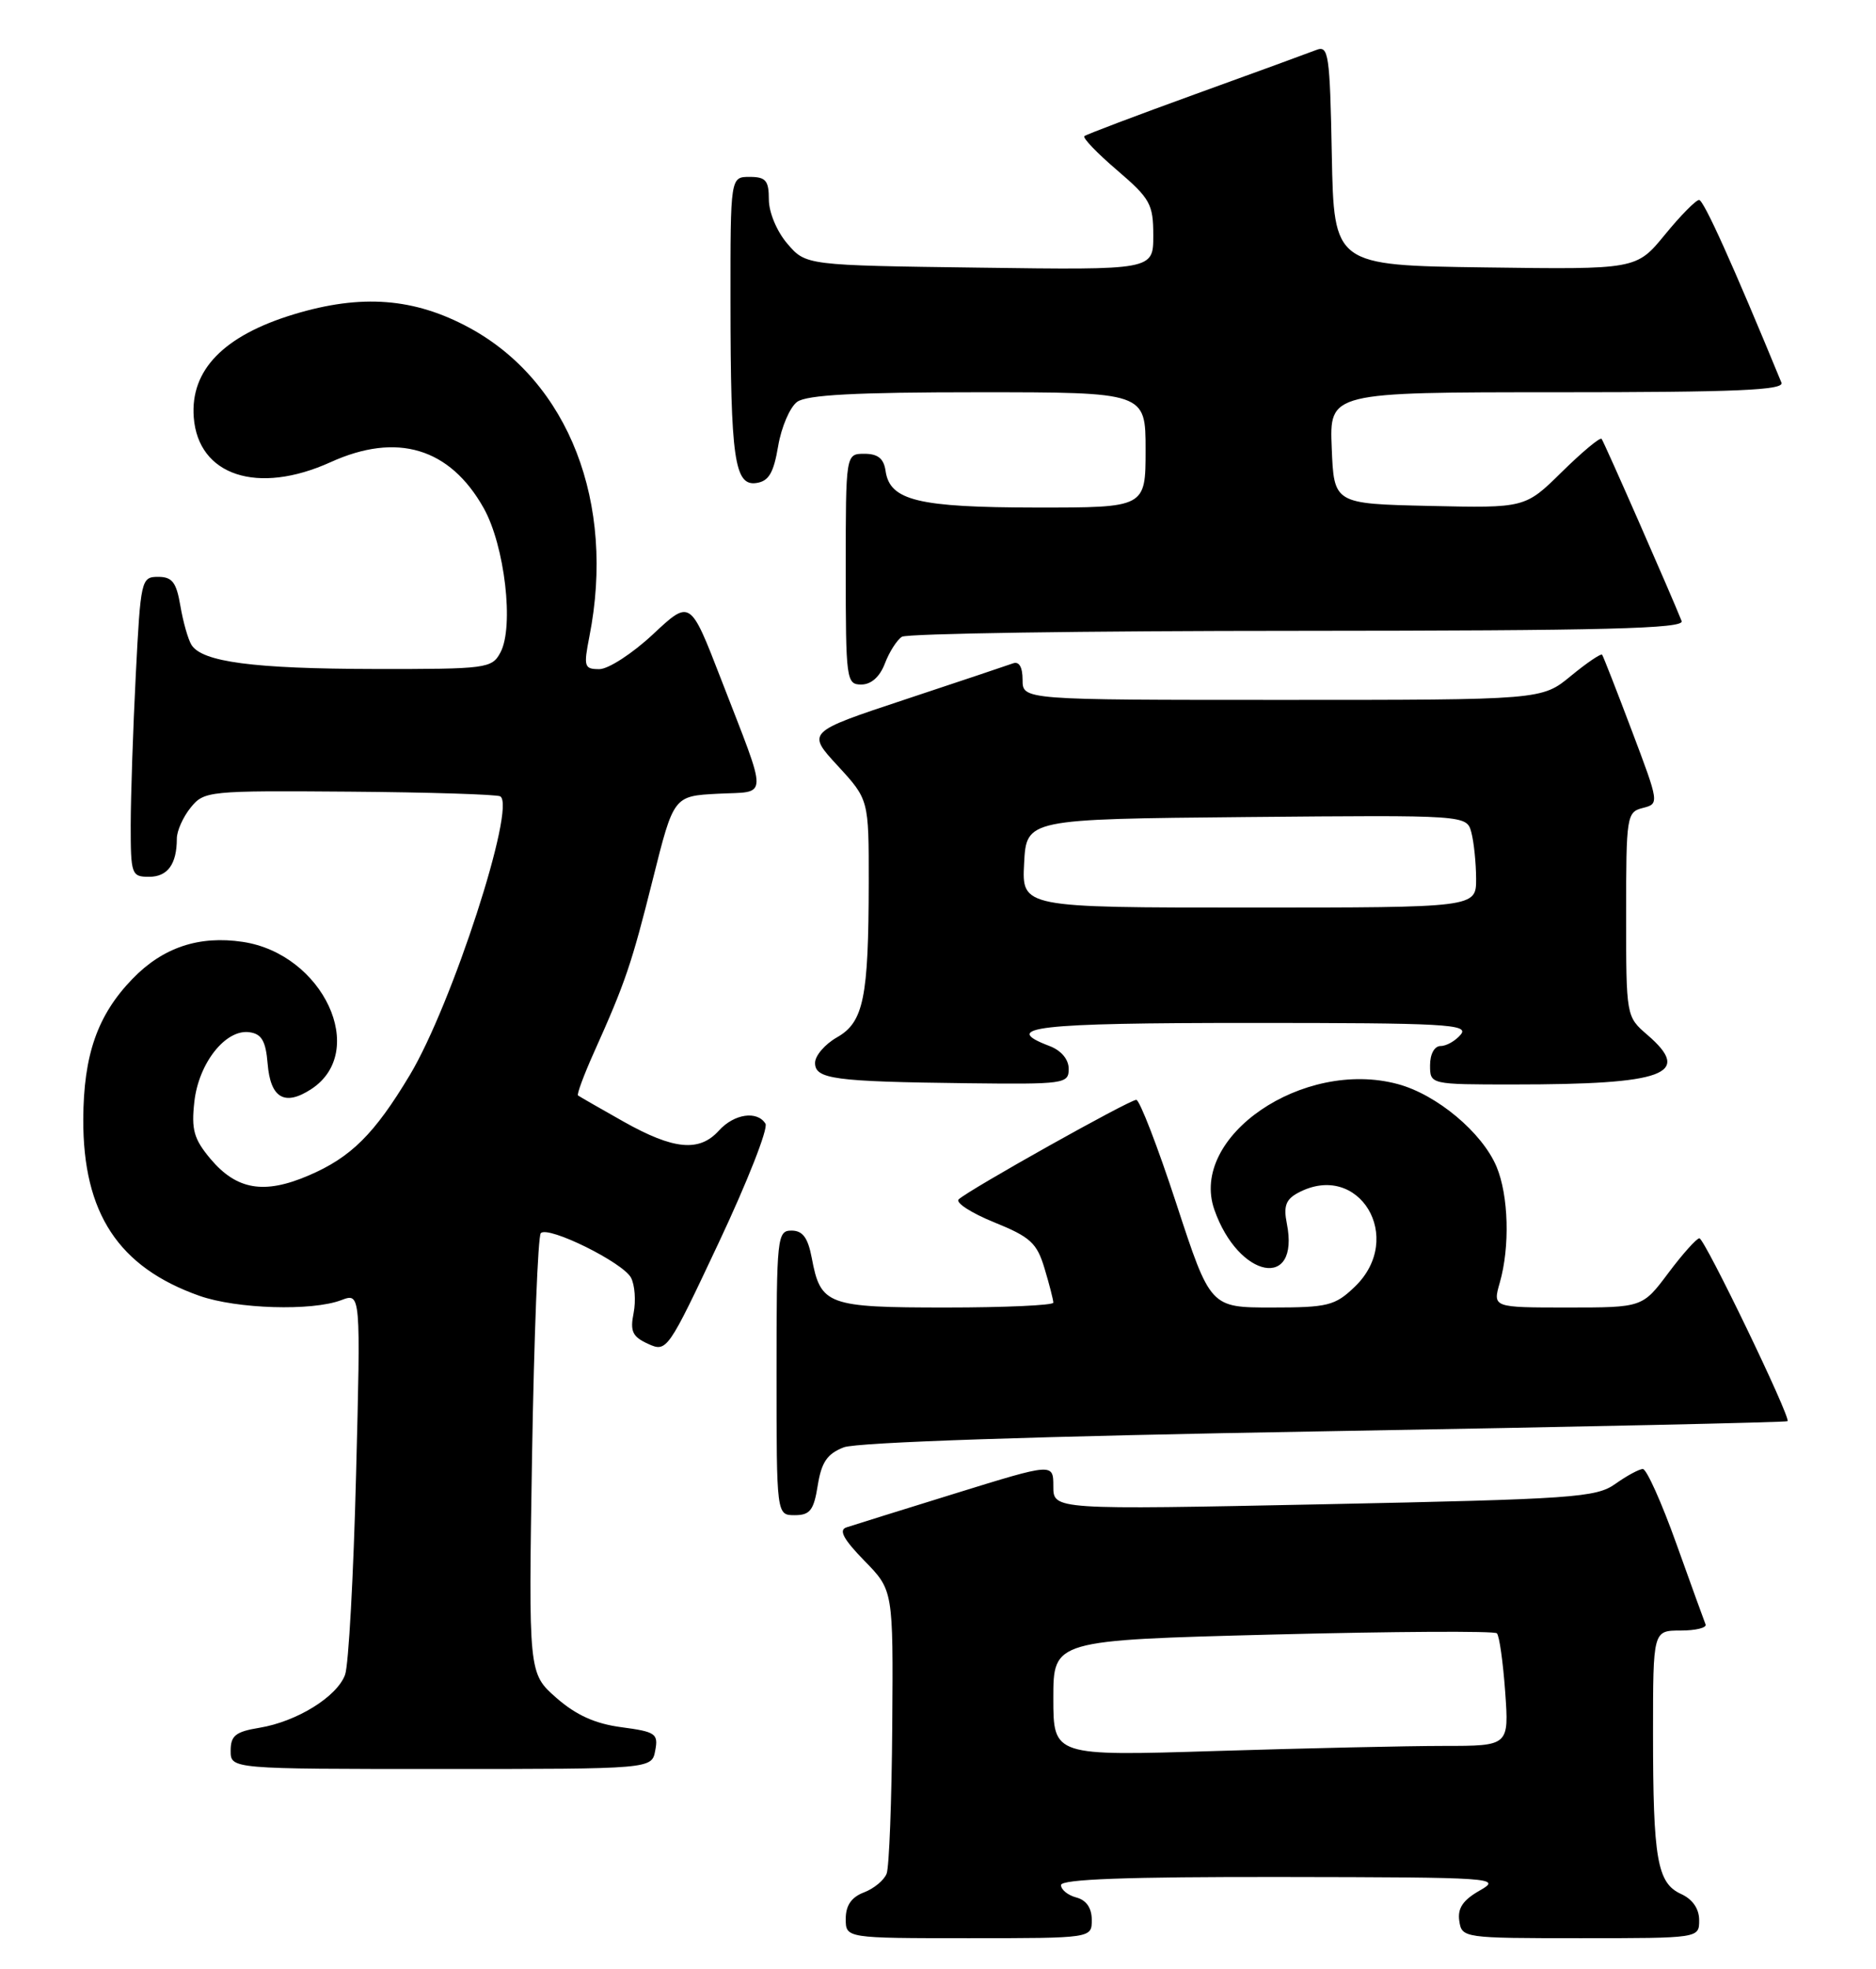 <?xml version="1.0" encoding="UTF-8" standalone="no"?>
<!DOCTYPE svg PUBLIC "-//W3C//DTD SVG 1.1//EN" "http://www.w3.org/Graphics/SVG/1.1/DTD/svg11.dtd" >
<svg xmlns="http://www.w3.org/2000/svg" xmlns:xlink="http://www.w3.org/1999/xlink" version="1.1" viewBox="0 0 244 256">
 <g >
 <path fill="currentColor"
d=" M 142.00 249.62 C 142.00 248.07 141.29 247.05 140.00 246.71 C 138.90 246.42 138.00 245.70 138.00 245.09 C 138.00 244.33 146.58 244.01 166.75 244.04 C 194.38 244.08 195.38 244.15 192.48 245.79 C 190.28 247.04 189.56 248.10 189.80 249.75 C 190.13 251.97 190.33 252.00 205.57 252.00 C 221.00 252.00 221.00 252.00 221.00 249.66 C 221.00 248.17 220.14 246.93 218.64 246.25 C 215.54 244.83 215.00 241.73 215.00 225.37 C 215.00 212.00 215.00 212.00 218.58 212.00 C 220.55 212.00 222.02 211.64 221.83 211.20 C 221.65 210.76 219.94 206.03 218.03 200.70 C 216.12 195.36 214.16 191.00 213.68 191.00 C 213.20 191.00 211.59 191.87 210.10 192.93 C 207.60 194.71 204.69 194.91 172.19 195.58 C 137.00 196.30 137.00 196.30 137.00 193.26 C 137.00 190.22 137.00 190.22 124.25 194.17 C 117.24 196.34 110.86 198.33 110.08 198.59 C 109.06 198.93 109.71 200.14 112.42 202.92 C 116.18 206.76 116.18 206.76 116.05 224.41 C 115.98 234.11 115.65 242.75 115.32 243.60 C 115.00 244.45 113.66 245.56 112.36 246.05 C 110.74 246.67 110.00 247.74 110.00 249.48 C 110.00 252.00 110.00 252.00 126.00 252.00 C 142.00 252.00 142.00 252.00 142.00 249.62 Z  M 85.22 227.61 C 85.64 225.41 85.28 225.16 80.84 224.57 C 77.41 224.12 74.93 223.00 72.36 220.75 C 68.74 217.56 68.74 217.56 69.20 189.28 C 69.46 173.73 69.97 160.70 70.34 160.33 C 71.32 159.35 81.00 164.13 82.07 166.12 C 82.57 167.07 82.72 169.13 82.41 170.72 C 81.93 173.10 82.26 173.80 84.30 174.73 C 86.73 175.83 86.86 175.64 93.50 161.53 C 97.21 153.65 99.94 146.71 99.56 146.10 C 98.49 144.37 95.48 144.81 93.50 147.00 C 90.96 149.81 87.63 149.50 81.12 145.84 C 78.03 144.10 75.35 142.56 75.18 142.43 C 75.00 142.30 75.93 139.78 77.25 136.84 C 81.35 127.70 82.14 125.38 84.92 114.28 C 87.62 103.50 87.62 103.50 93.36 103.20 C 100.03 102.85 99.99 104.36 93.75 88.22 C 89.77 77.94 89.77 77.94 84.93 82.47 C 82.26 84.96 79.13 87.00 77.95 87.00 C 75.98 87.00 75.89 86.68 76.66 82.75 C 80.08 65.40 73.97 49.65 61.09 42.64 C 53.90 38.73 47.01 38.20 38.21 40.87 C 29.09 43.64 24.74 48.11 25.20 54.25 C 25.77 61.85 33.51 64.39 43.00 60.09 C 51.63 56.17 58.51 58.23 62.91 66.06 C 65.65 70.94 66.88 81.49 65.09 84.83 C 63.98 86.91 63.31 87.00 48.71 86.98 C 32.94 86.95 26.28 86.07 24.90 83.84 C 24.46 83.13 23.81 80.84 23.46 78.77 C 22.94 75.71 22.40 75.00 20.57 75.00 C 18.37 75.00 18.29 75.37 17.66 87.75 C 17.30 94.76 17.01 103.54 17.00 107.25 C 17.00 113.70 17.10 114.00 19.39 114.00 C 21.81 114.00 23.00 112.35 23.00 109.03 C 23.00 108.03 23.81 106.22 24.80 105.00 C 26.55 102.84 27.09 102.79 45.46 102.93 C 55.83 103.01 64.65 103.29 65.07 103.54 C 67.16 104.84 58.78 130.65 53.30 139.78 C 48.69 147.46 45.65 150.48 40.13 152.84 C 34.35 155.32 30.78 154.71 27.38 150.68 C 25.21 148.09 24.87 146.88 25.28 143.23 C 25.85 138.19 29.37 133.76 32.46 134.21 C 34.04 134.43 34.57 135.37 34.81 138.31 C 35.18 142.79 37.03 143.86 40.49 141.60 C 47.95 136.71 42.04 124.03 31.57 122.46 C 25.89 121.61 21.18 123.18 17.23 127.27 C 12.68 131.97 10.87 137.14 10.83 145.52 C 10.79 157.74 15.41 164.76 25.94 168.48 C 30.80 170.19 40.58 170.49 44.39 169.04 C 46.92 168.08 46.92 168.08 46.31 191.79 C 45.98 204.83 45.34 216.51 44.88 217.75 C 43.83 220.61 38.60 223.84 33.75 224.64 C 30.64 225.15 30.00 225.66 30.00 227.63 C 30.00 230.00 30.00 230.00 57.38 230.00 C 84.77 230.00 84.77 230.00 85.22 227.61 Z  M 106.36 193.12 C 106.85 190.10 107.59 189.02 109.74 188.18 C 111.46 187.52 134.98 186.73 172.39 186.09 C 205.33 185.52 232.38 184.93 232.50 184.78 C 232.92 184.26 221.70 161.00 221.03 161.00 C 220.67 161.00 218.85 163.03 217.00 165.50 C 213.63 170.00 213.63 170.00 203.88 170.00 C 194.14 170.00 194.14 170.00 195.07 166.76 C 196.40 162.11 196.22 155.45 194.65 151.70 C 192.79 147.26 186.88 142.31 181.80 140.95 C 169.48 137.63 154.64 147.79 157.94 157.27 C 161.08 166.25 169.11 167.80 167.37 159.08 C 166.92 156.83 167.24 155.94 168.83 155.09 C 176.74 150.86 182.83 160.95 176.20 167.31 C 173.63 169.77 172.71 170.00 165.40 170.00 C 157.42 170.00 157.42 170.00 153.00 156.50 C 150.57 149.07 148.22 143.00 147.79 143.00 C 146.88 143.00 125.94 154.73 124.69 155.94 C 124.25 156.37 126.32 157.71 129.30 158.92 C 134.02 160.83 134.87 161.61 135.86 164.93 C 136.49 167.02 137.00 169.02 137.00 169.37 C 137.00 169.71 130.73 170.00 123.07 170.00 C 107.58 170.00 106.73 169.69 105.58 163.55 C 105.08 160.92 104.40 160.00 102.95 160.00 C 101.09 160.00 101.00 160.81 101.00 178.50 C 101.00 197.00 101.00 197.00 103.37 197.00 C 105.35 197.00 105.85 196.36 106.36 193.12 Z  M 139.00 138.98 C 139.00 137.74 138.03 136.58 136.50 136.00 C 130.02 133.54 134.68 133.00 162.62 133.00 C 187.95 133.00 191.10 133.17 190.00 134.50 C 189.32 135.32 188.14 136.00 187.38 136.00 C 186.57 136.00 186.00 137.04 186.00 138.50 C 186.00 141.00 186.00 141.00 196.86 141.00 C 216.59 141.00 220.20 139.66 214.25 134.54 C 211.51 132.18 211.50 132.15 211.50 118.89 C 211.50 106.09 211.58 105.58 213.67 105.05 C 215.82 104.50 215.81 104.45 212.24 95.00 C 210.27 89.78 208.53 85.34 208.38 85.13 C 208.23 84.93 206.40 86.17 204.32 87.88 C 200.54 91.00 200.54 91.00 166.77 91.00 C 133.00 91.00 133.00 91.00 133.00 88.39 C 133.00 86.73 132.55 85.95 131.75 86.25 C 131.06 86.50 124.74 88.62 117.71 90.95 C 104.92 95.19 104.92 95.19 108.96 99.57 C 113.00 103.96 113.00 103.96 112.99 114.73 C 112.97 129.76 112.33 132.91 108.85 134.88 C 107.29 135.77 106.01 137.26 106.01 138.19 C 106.00 140.30 108.46 140.63 125.75 140.84 C 138.44 140.99 139.00 140.91 139.00 138.98 Z  M 115.09 86.27 C 115.66 84.77 116.66 83.20 117.31 82.79 C 117.97 82.37 141.16 82.02 168.86 82.02 C 208.73 82.00 219.11 81.74 218.72 80.75 C 217.46 77.56 208.63 57.45 208.31 57.06 C 208.11 56.82 205.80 58.75 203.16 61.34 C 198.37 66.06 198.37 66.06 185.93 65.78 C 173.50 65.50 173.50 65.50 173.21 58.25 C 172.91 51.00 172.91 51.00 202.56 51.00 C 225.89 51.00 232.10 50.73 231.70 49.75 C 225.40 34.44 221.59 26.00 220.99 26.00 C 220.58 26.00 218.57 28.03 216.54 30.52 C 212.83 35.04 212.83 35.04 193.17 34.77 C 173.50 34.50 173.50 34.50 173.22 20.15 C 172.97 7.04 172.80 5.87 171.22 6.49 C 170.27 6.86 163.20 9.45 155.50 12.23 C 147.80 15.02 141.29 17.48 141.04 17.70 C 140.78 17.92 142.69 19.91 145.29 22.13 C 149.60 25.82 150.00 26.53 150.00 30.63 C 150.00 35.11 150.00 35.11 127.41 34.80 C 104.82 34.50 104.82 34.50 102.41 31.69 C 101.04 30.10 100.00 27.61 100.00 25.94 C 100.00 23.47 99.60 23.00 97.50 23.00 C 95.00 23.00 95.00 23.00 95.01 39.25 C 95.02 59.64 95.53 63.21 98.37 62.80 C 99.99 62.57 100.62 61.49 101.21 58.00 C 101.63 55.52 102.74 52.94 103.68 52.25 C 104.92 51.34 111.32 51.00 127.19 51.00 C 149.00 51.00 149.00 51.00 149.00 58.50 C 149.00 66.00 149.00 66.00 134.75 65.99 C 119.39 65.97 115.73 65.08 115.18 61.22 C 114.95 59.62 114.18 59.00 112.43 59.00 C 110.00 59.00 110.00 59.00 110.00 74.00 C 110.00 88.39 110.08 89.00 112.02 89.00 C 113.31 89.00 114.43 88.00 115.09 86.27 Z  M 137.00 220.79 C 137.00 213.26 137.00 213.26 165.56 212.52 C 181.27 212.12 194.38 212.04 194.69 212.36 C 195.01 212.67 195.49 216.09 195.77 219.96 C 196.27 227.00 196.27 227.00 187.80 227.00 C 183.14 227.00 169.80 227.30 158.16 227.66 C 137.00 228.32 137.00 228.32 137.00 220.79 Z  M 133.20 112.25 C 133.50 106.50 133.50 106.50 162.13 106.23 C 190.76 105.97 190.76 105.97 191.37 108.23 C 191.70 109.48 191.98 112.19 191.99 114.25 C 192.00 118.00 192.00 118.00 162.45 118.00 C 132.90 118.00 132.90 118.00 133.20 112.25 Z "/>
</g>
</svg>